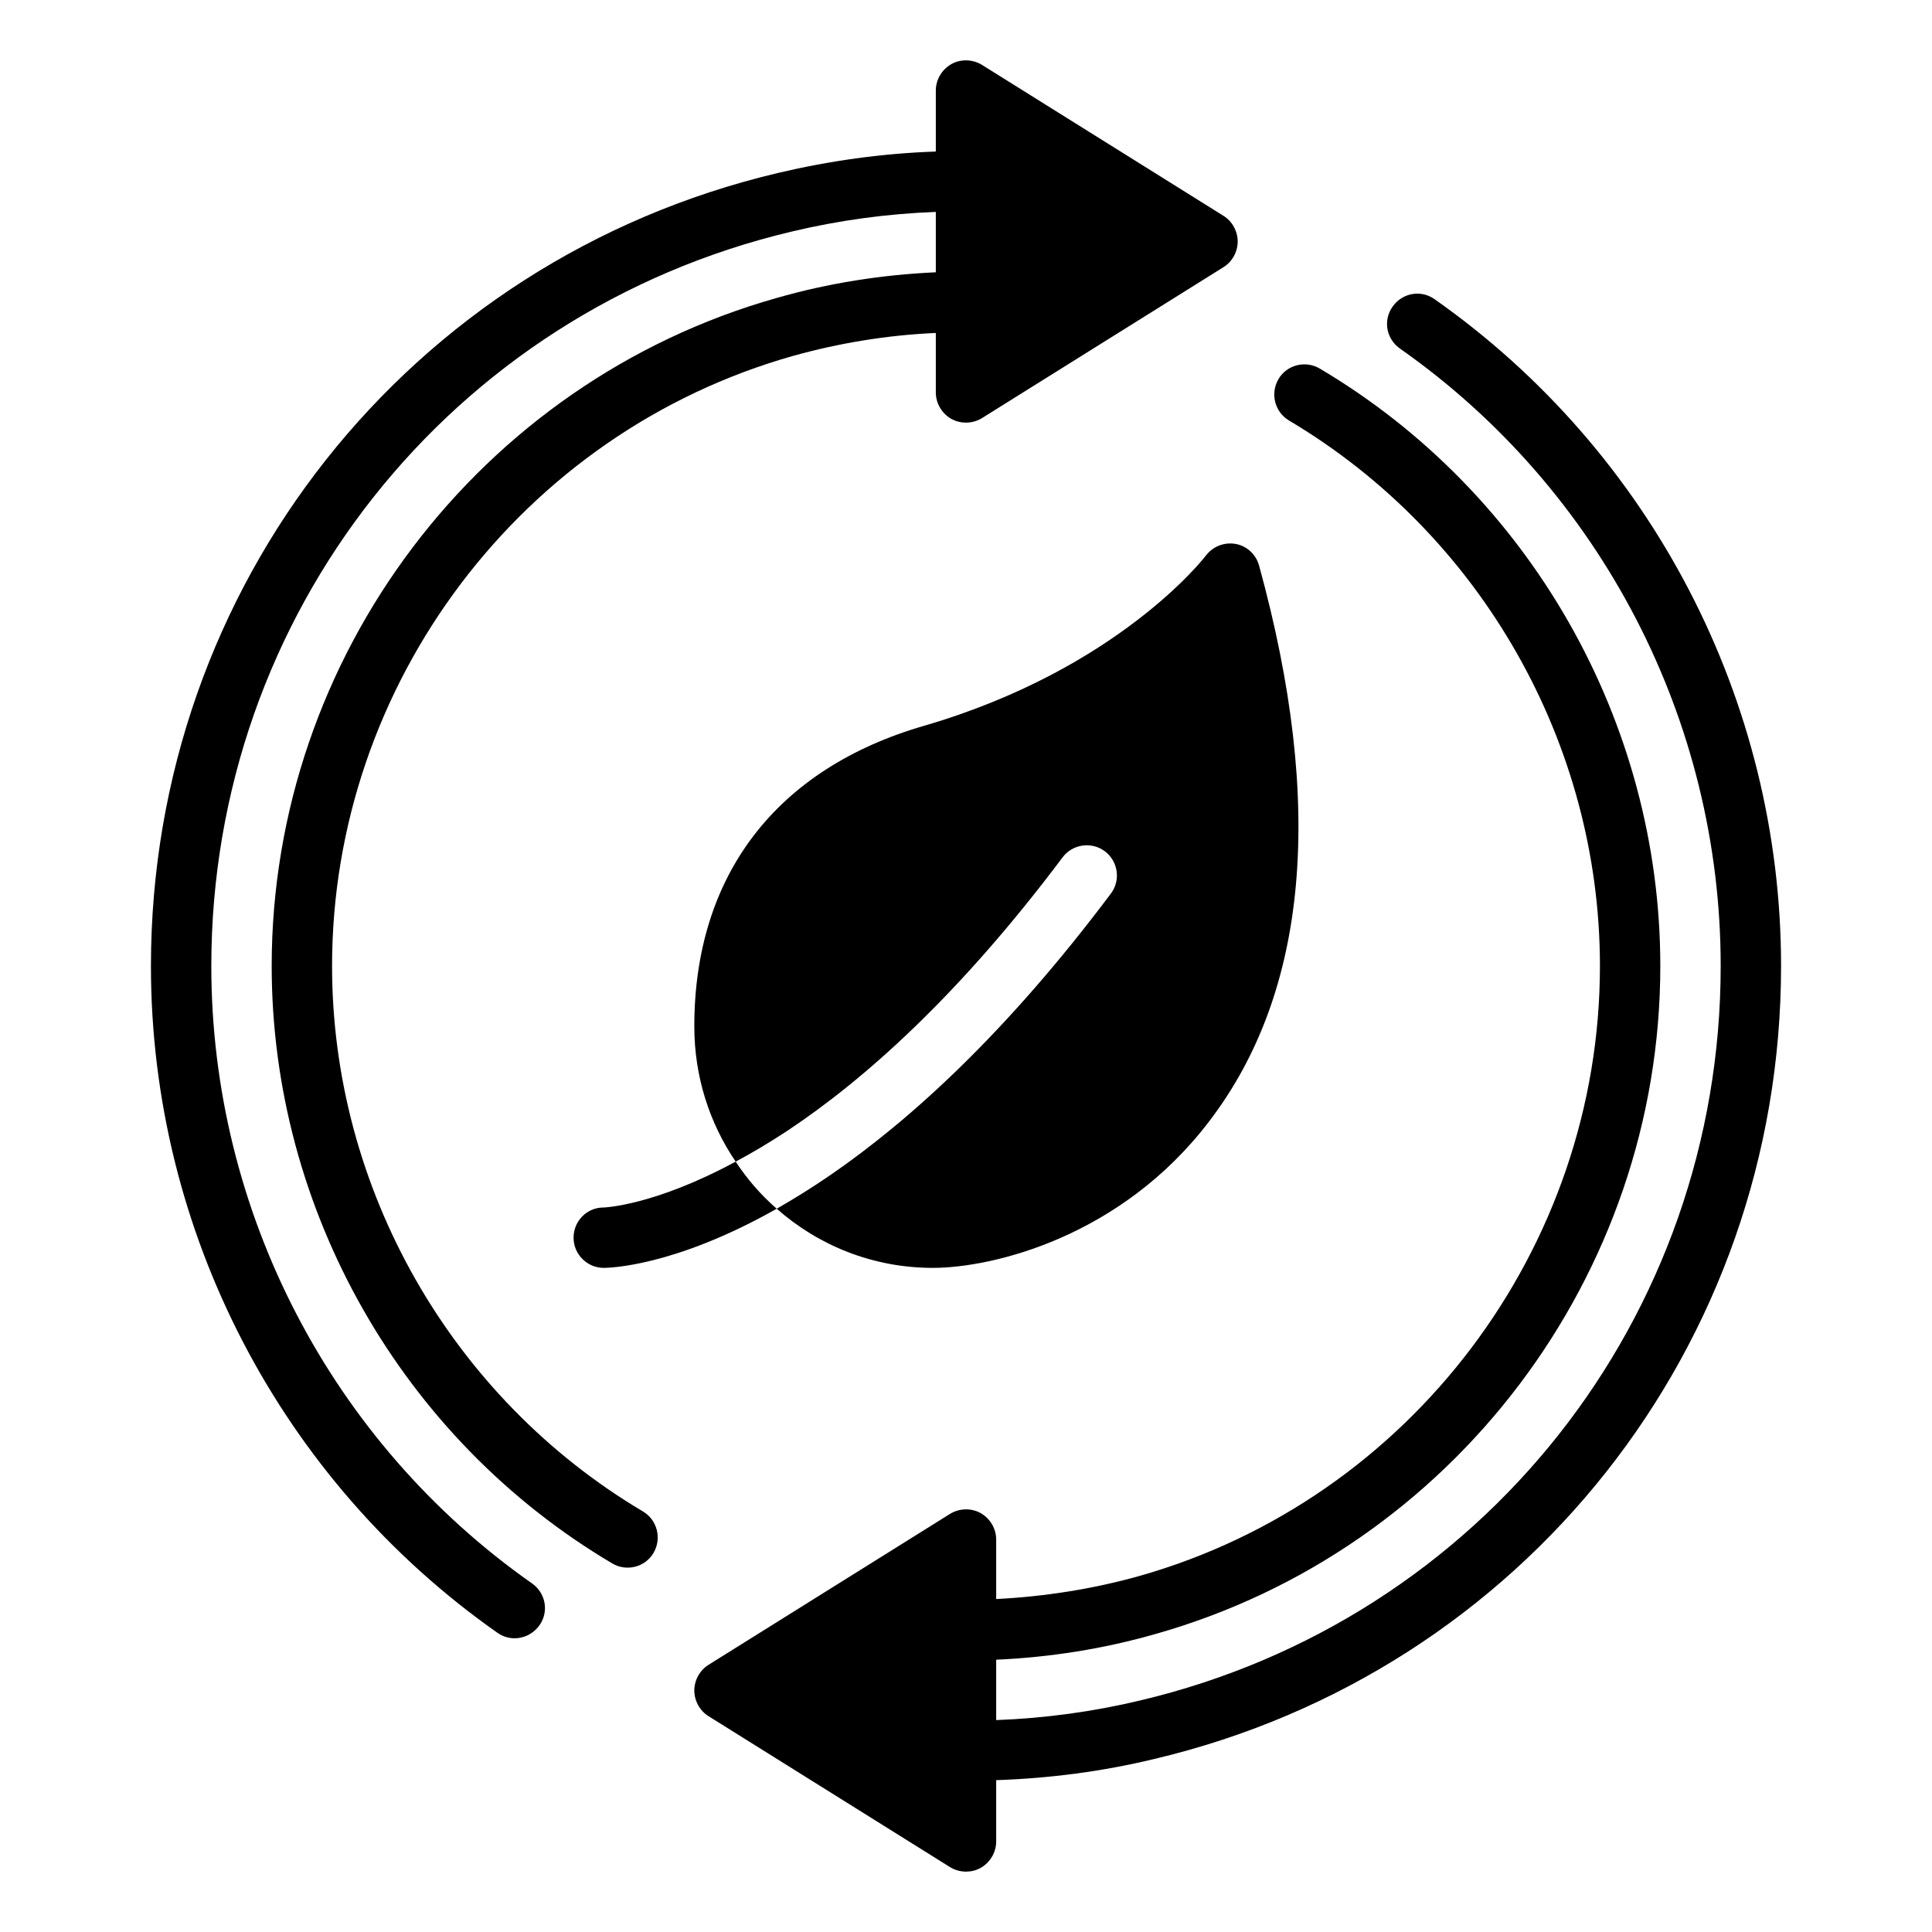 <?xml version="1.0" ?><svg xmlns="http://www.w3.org/2000/svg" id="Renewal" viewBox="0 0 64 64"><defs><style>
      .cls-1 {
        stroke-width: 0px;
      }
    </style></defs><path class="cls-1" d="M21.3,50.07c-6.35-3.77-10.3-10.69-10.3-18.07,0-9.35,6.28-17.67,15.27-20.21,1.54-.43,3.13-.69,4.73-.76v1.97c0,.36.2.7.52.88.15.08.31.12.48.12.18,0,.37-.05.53-.15l8-5c.29-.18.47-.51.47-.85s-.18-.67-.47-.85l-8-5c-.31-.19-.7-.2-1.01-.03-.32.18-.52.52-.52.88v2.02c-1.78.06-3.54.31-5.23.71-12.23,2.89-20.77,13.69-20.77,26.27,0,8.78,4.29,17.04,11.48,22.09.17.12.37.18.57.18.31,0,.62-.15.82-.43.32-.45.21-1.07-.25-1.39-6.65-4.67-10.62-12.32-10.62-20.45,0-11.65,7.91-21.65,19.23-24.33,1.55-.37,3.15-.59,4.77-.65v2c-1.79.08-3.56.36-5.27.85-9.85,2.78-16.73,11.88-16.73,22.13,0,8.08,4.32,15.67,11.28,19.79.47.28,1.09.13,1.37-.35.28-.48.12-1.09-.35-1.37Z"/><path class="cls-1" d="M47.52,9.91c-.45-.32-1.07-.21-1.39.25-.32.45-.21,1.07.25,1.39,6.65,4.67,10.62,12.32,10.62,20.45,0,11.65-7.91,21.65-19.23,24.33-1.55.37-3.15.59-4.77.65v-2c1.79-.08,3.56-.36,5.27-.85,9.85-2.78,16.73-11.88,16.73-22.13,0-8.08-4.32-15.67-11.28-19.79-.47-.28-1.09-.13-1.37.35-.28.48-.12,1.09.35,1.37,6.35,3.77,10.3,10.69,10.3,18.07,0,9.35-6.28,17.67-15.27,20.21-1.54.43-3.13.68-4.73.76v-1.97c0-.36-.2-.7-.52-.88-.31-.17-.7-.16-1.01.03l-8,5c-.29.18-.47.51-.47.85s.18.67.47.85l8,5c.16.1.35.15.53.15.17,0,.33-.04.48-.12.32-.18.52-.52.52-.88v-2.03c1.78-.06,3.53-.29,5.23-.7,12.23-2.89,20.77-13.69,20.77-26.27,0-8.78-4.29-17.04-11.48-22.09Z"/><path class="cls-1" d="M39.95,18.4s-.73.96-2.26,2.13c-1.52,1.17-3.85,2.57-7.07,3.51-4.91,1.42-7.62,4.96-7.62,9.96,0,1.66.5,3.2,1.37,4.48.53-.28,1.1-.62,1.71-1.02,2.53-1.68,5.67-4.46,9.12-9.06.33-.44.96-.53,1.4-.2.44.33.53.96.2,1.4-3.45,4.6-6.63,7.49-9.27,9.31-.64.44-1.24.81-1.8,1.13,1.38,1.22,3.19,1.96,5.17,1.96s6.24-1.02,9.16-4.86c3.27-4.28,3.83-10.47,1.65-18.4-.1-.37-.4-.65-.77-.72-.38-.07-.76.08-.99.38Z"/><path class="cls-1" d="M24.37,38.48c-2.68,1.45-4.33,1.52-4.38,1.52-.55,0-.99.45-.99,1s.45,1,1,1c.17,0,2.34-.04,5.73-1.96-.52-.45-.98-.98-1.36-1.56Z"/></svg>